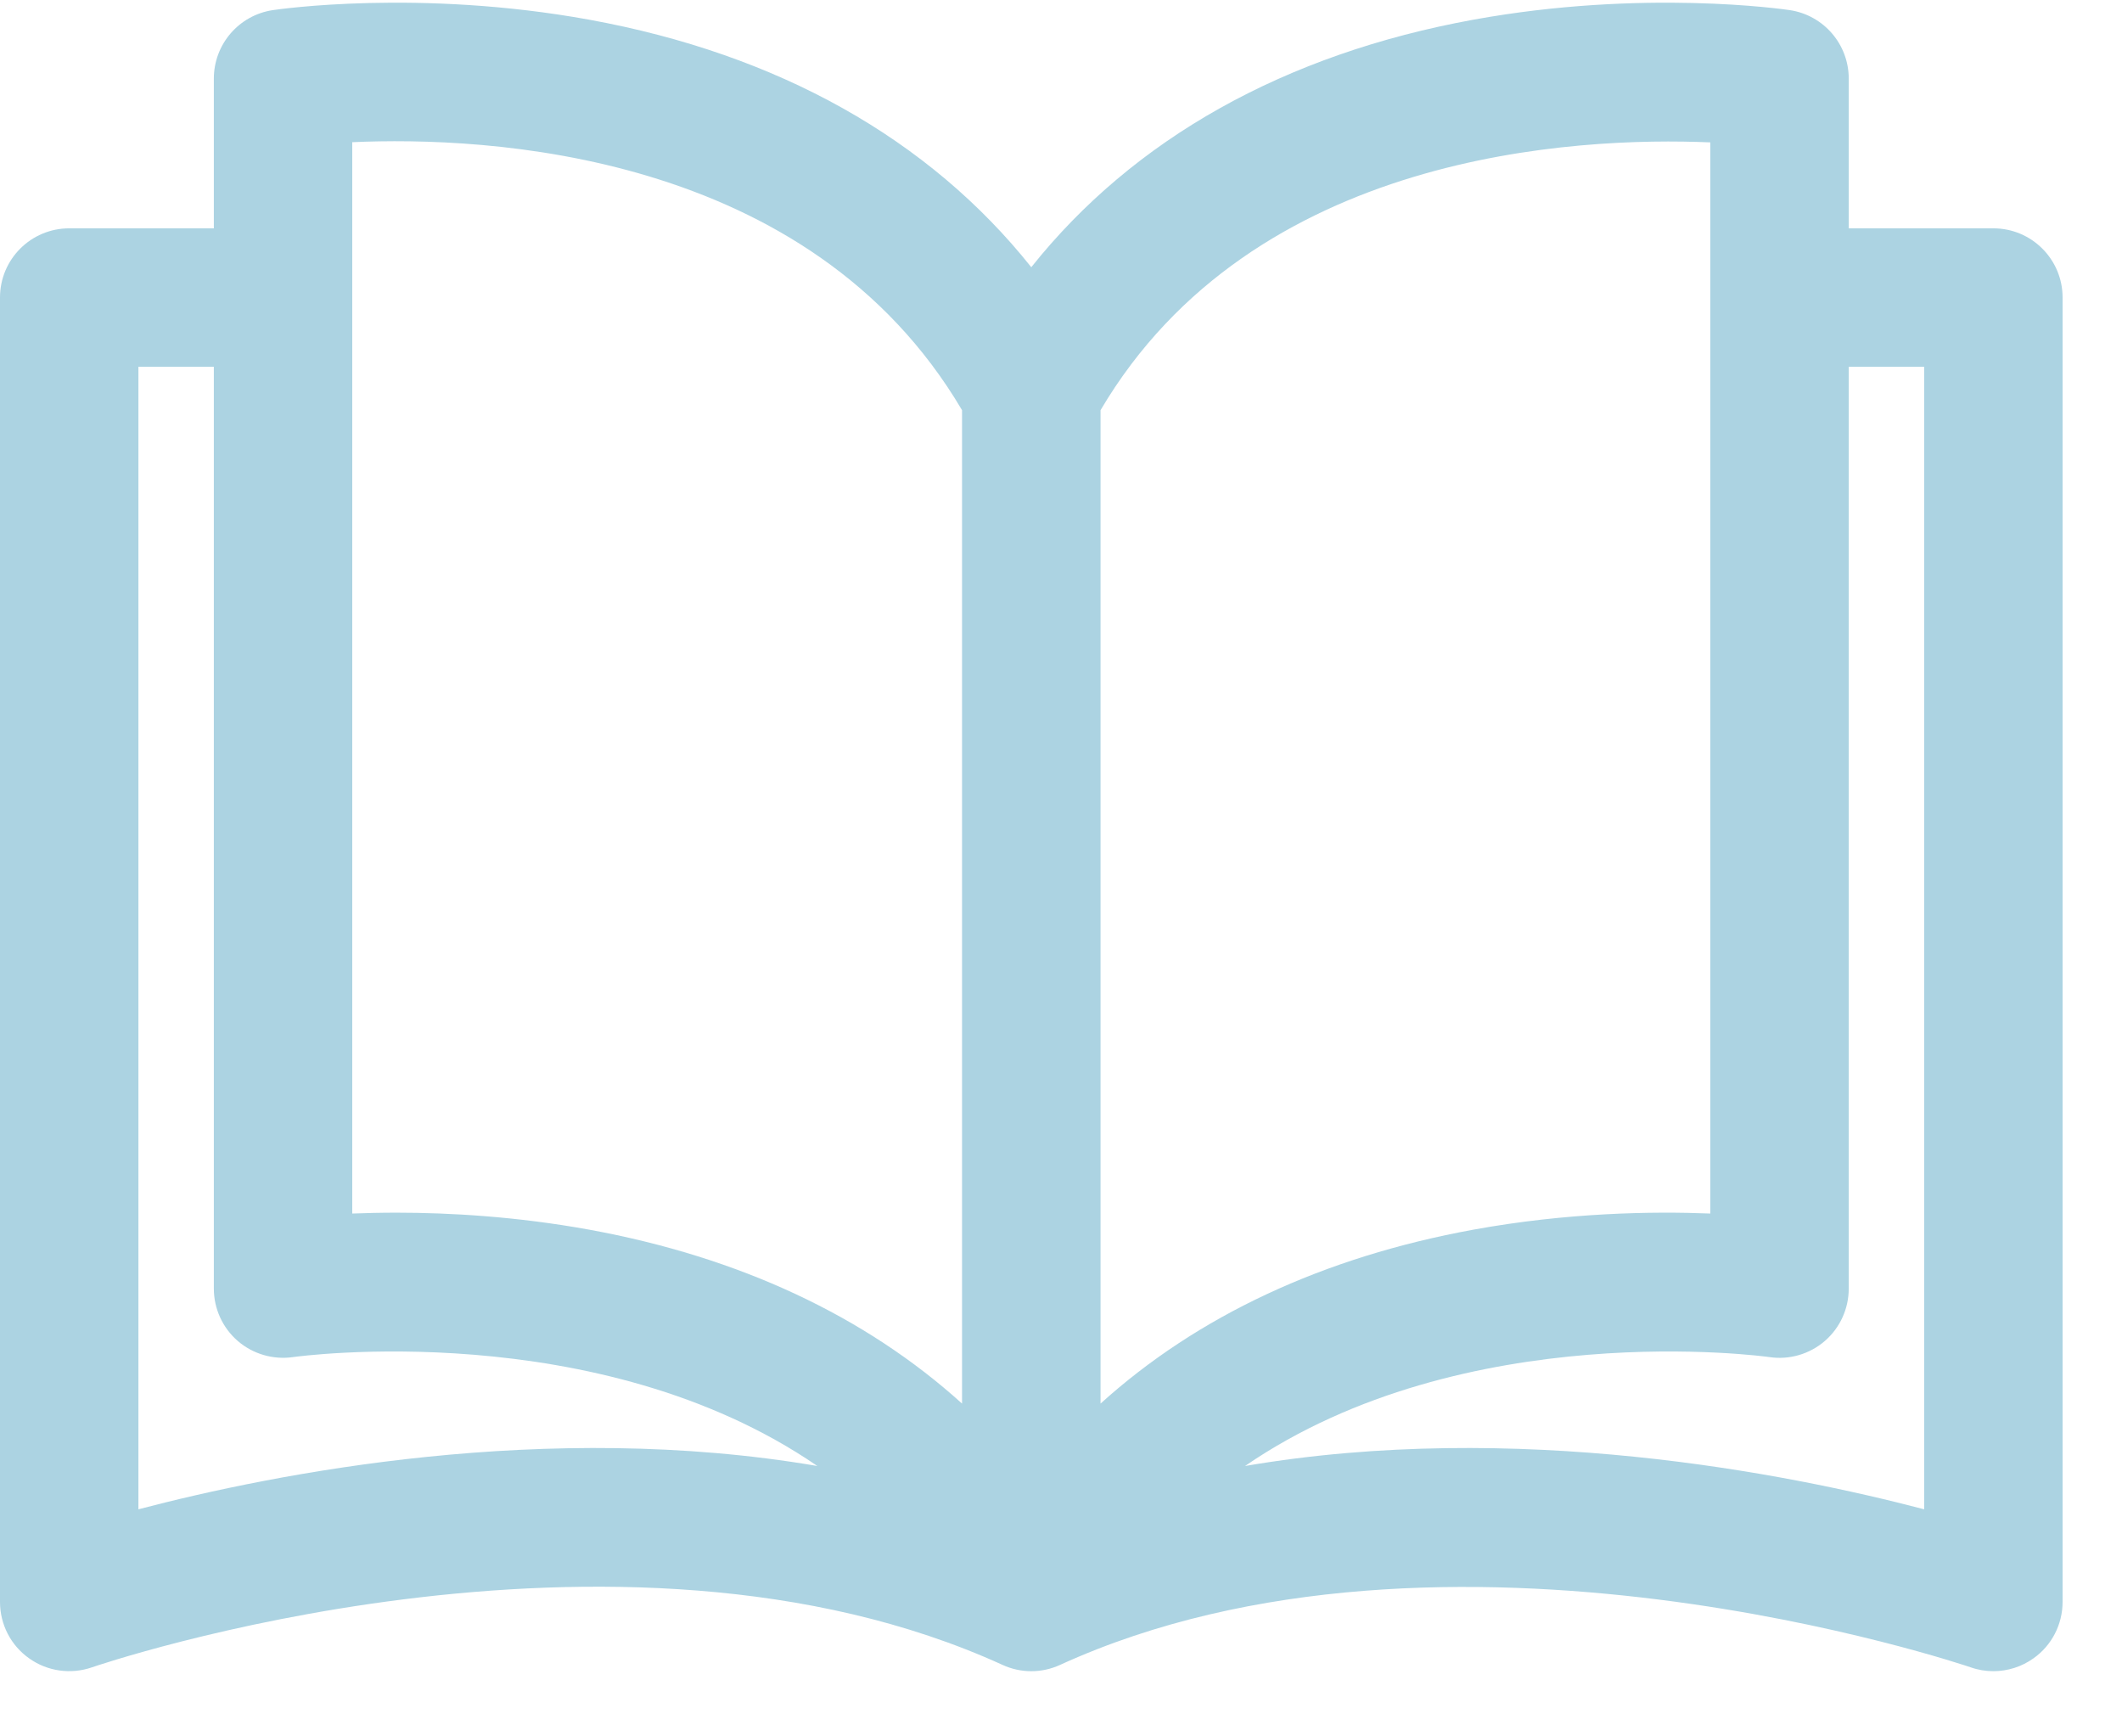 <?xml version="1.0" encoding="UTF-8"?>
<svg width="22px" height="18px" viewBox="0 0 22 18" version="1.1" xmlns="http://www.w3.org/2000/svg" xmlns:xlink="http://www.w3.org/1999/xlink">
    <!-- Generator: Sketch 64 (93537) - https://sketch.com -->
    <title>open-book (1) copy</title>
    <desc>Created with Sketch.</desc>
    <g id="Symbols" stroke="none" stroke-width="1" fill="none" fill-rule="evenodd">
        <g id="Frame-Side-Bar-Nav" transform="translate(-67, -296)" fill="#ACD3E2" fill-rule="nonzero">
            <g id="open-book-(1)-copy">
                <g transform="translate(67, 296)">
                    <path d="M20.666,2.367 L19.167,2.367 L19.167,0.815 C19.167,0.46 18.908,0.158 18.556,0.105 C18.495,0.096 17.035,-0.116 15.276,0.204 C13.316,0.561 11.752,1.44 10.692,2.77 C9.632,1.44 8.068,0.561 6.108,0.204 C4.349,-0.116 2.889,0.096 2.828,0.105 C2.476,0.158 2.217,0.46 2.217,0.815 L2.217,2.367 L0.718,2.367 C0.321,2.367 0,2.688 0,3.084 L0,16.606 C0,16.839 0.112,17.057 0.302,17.191 C0.491,17.326 0.734,17.36 0.954,17.284 C1.007,17.265 6.385,15.43 10.394,17.259 C10.583,17.346 10.801,17.346 10.99,17.259 C14.988,15.435 20.377,17.266 20.431,17.284 C20.507,17.311 20.587,17.324 20.666,17.324 C20.813,17.324 20.959,17.279 21.082,17.191 C21.272,17.057 21.384,16.839 21.384,16.606 L21.384,3.084 C21.384,2.688 21.063,2.367 20.666,2.367 Z M1.435,15.646 L1.435,3.802 L2.217,3.802 L2.217,13.358 C2.217,13.567 2.308,13.765 2.465,13.901 C2.623,14.037 2.833,14.098 3.039,14.068 C3.079,14.062 6.196,13.634 8.474,15.197 C5.668,14.717 2.86,15.272 1.435,15.646 Z M9.974,14.55 C8.971,13.643 7.665,13.031 6.108,12.747 C5.359,12.611 4.664,12.571 4.108,12.571 C3.943,12.571 3.79,12.575 3.652,12.58 L3.652,1.474 L3.652,1.474 C5.031,1.412 8.386,1.559 9.974,4.252 L9.974,14.55 Z M11.41,4.252 C12.992,1.571 16.353,1.417 17.732,1.476 L17.732,12.58 C17.129,12.556 16.248,12.57 15.276,12.747 C13.719,13.031 12.413,13.643 11.41,14.55 L11.41,4.252 Z M12.908,15.197 C15.186,13.634 18.305,14.062 18.344,14.068 C18.55,14.099 18.76,14.038 18.918,13.902 C19.076,13.766 19.167,13.567 19.167,13.358 L19.167,3.802 L19.949,3.802 L19.949,15.646 C18.523,15.272 15.714,14.717 12.908,15.197 Z" id="Shape"></path>
                </g>
            </g>
        </g>
    </g>
</svg>